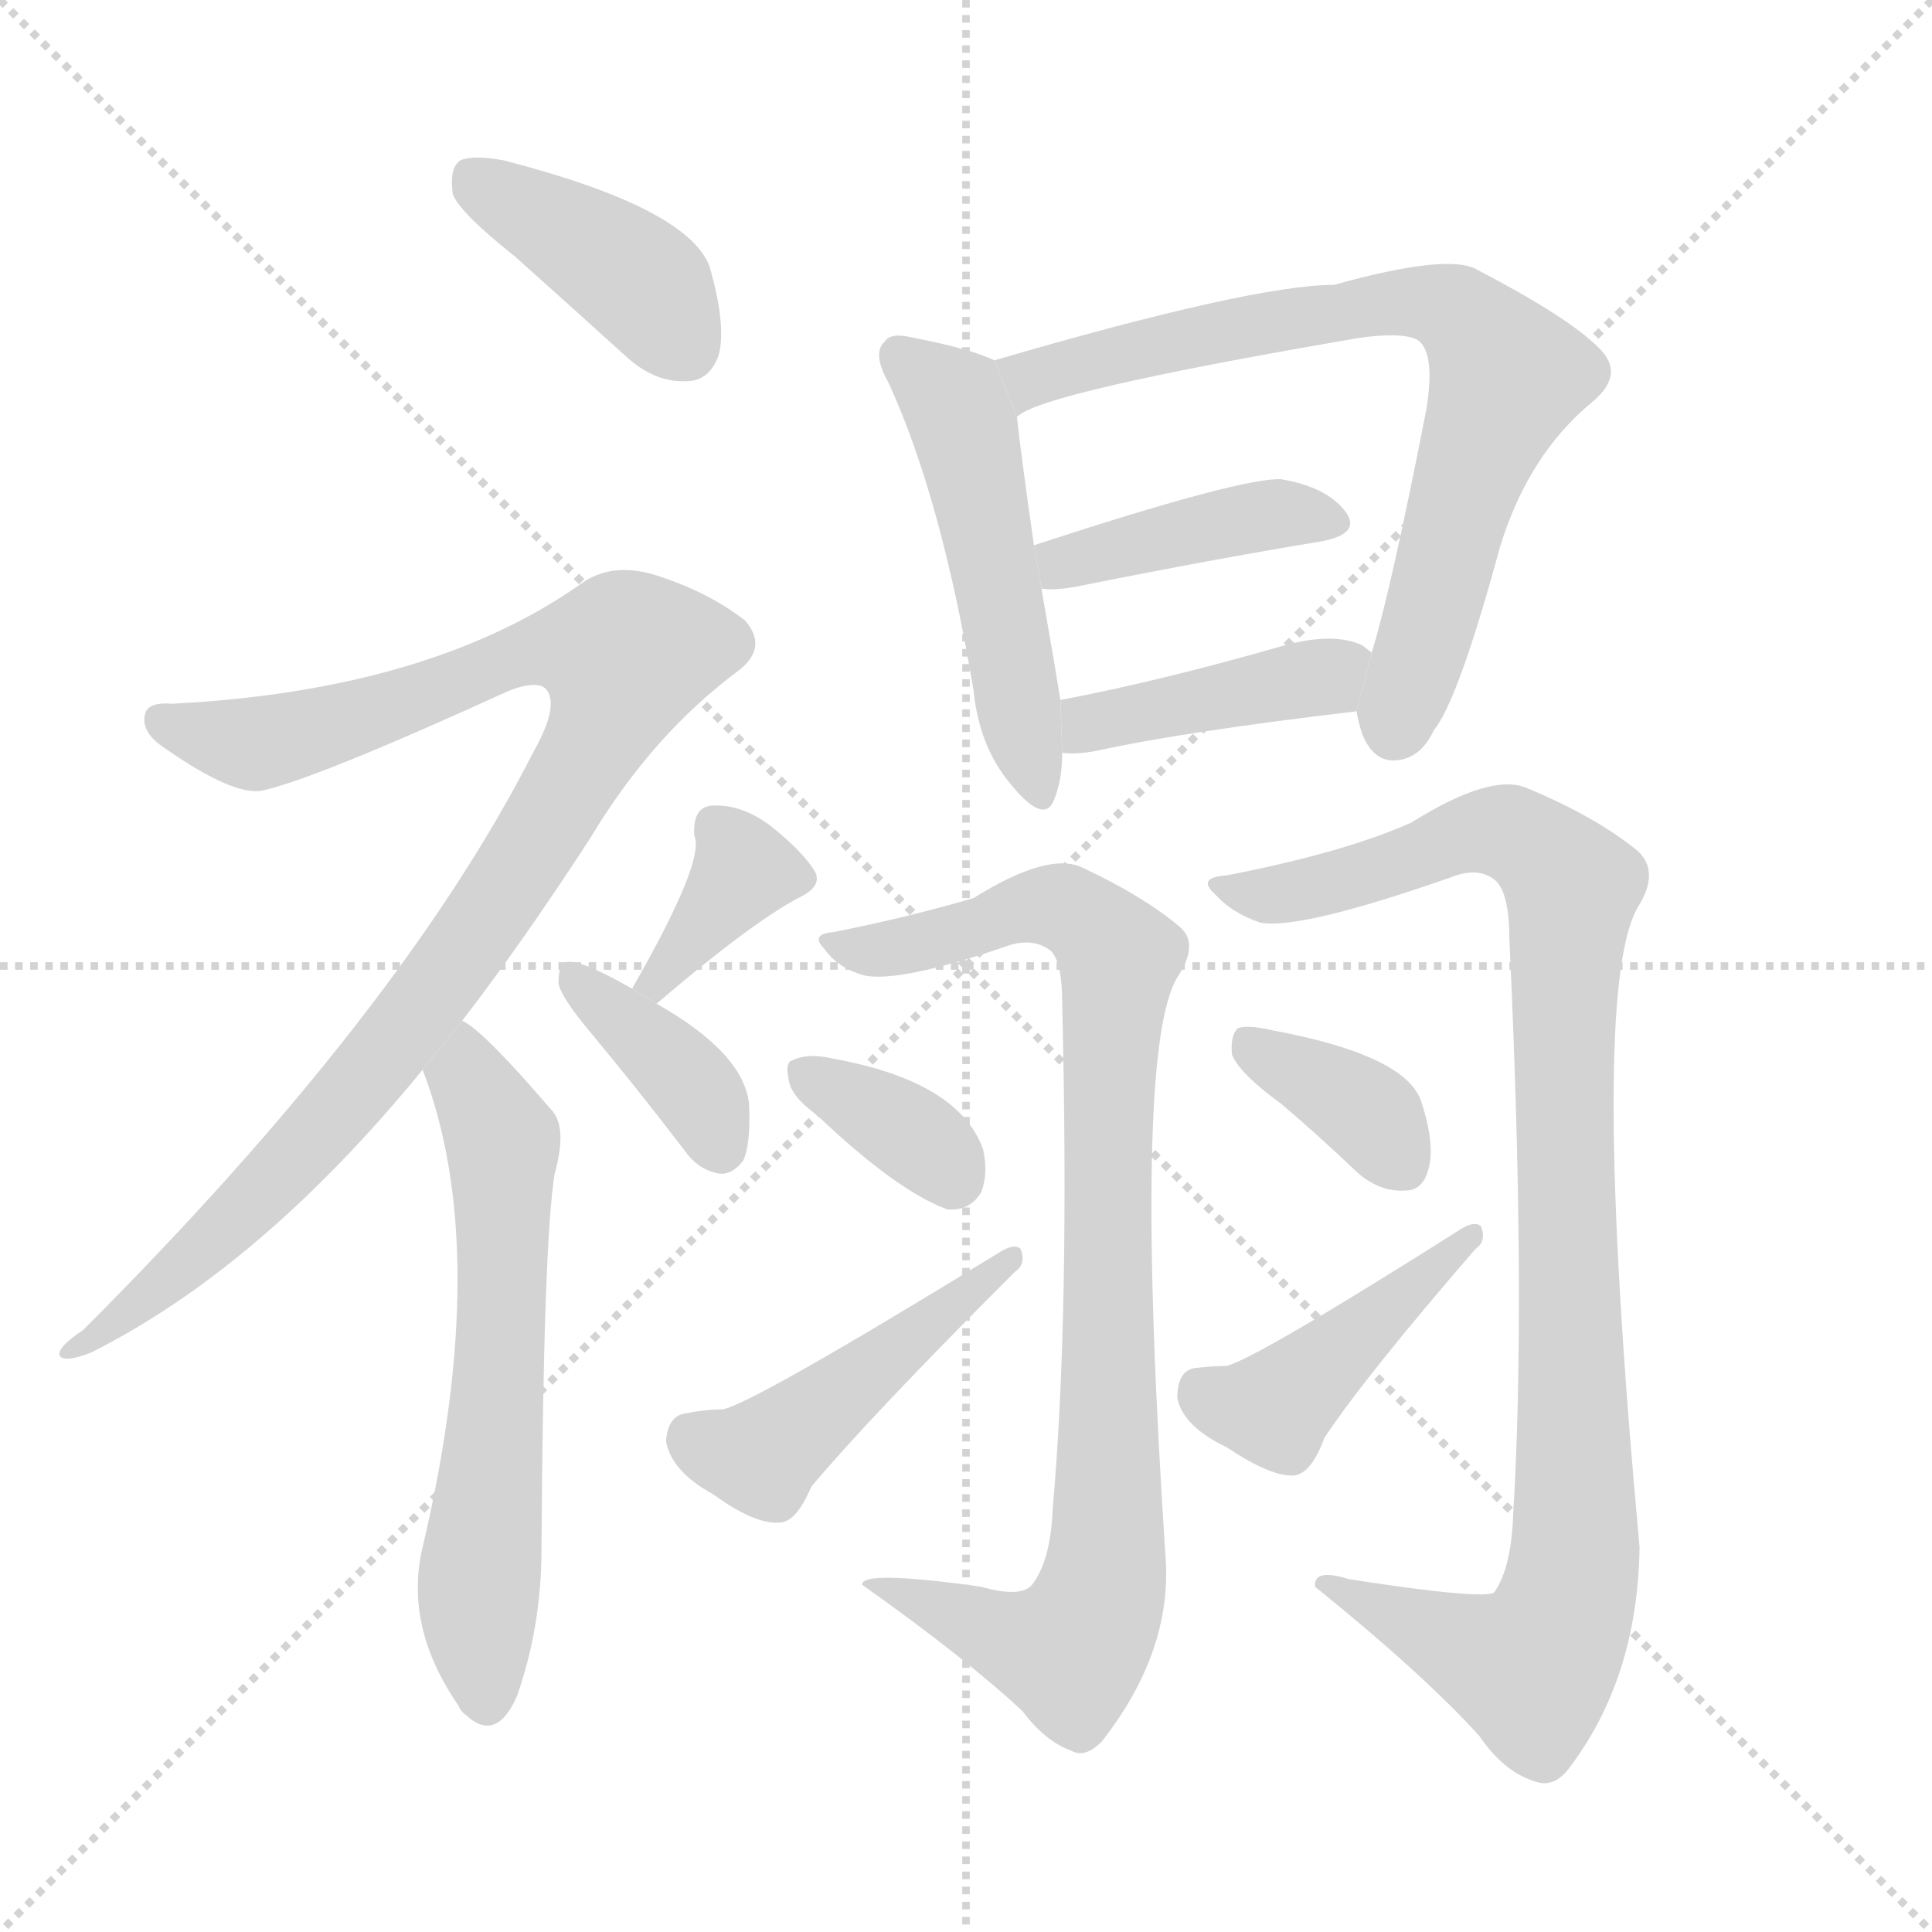 <svg version="1.1" viewBox="0 0 1024 1024" xmlns="http://www.w3.org/2000/svg">
  <g stroke="lightgray" stroke-dasharray="1,1" stroke-width="1" transform="scale(4, 4)">
    <line x1="0" y1="0" x2="256" y2="256"></line>
    <line x1="256" y1="0" x2="0" y2="256"></line>
    <line x1="128" y1="0" x2="128" y2="256"></line>
    <line x1="0" y1="128" x2="256" y2="128"></line>
  </g>
  <g transform="scale(1, -1) translate(0, -900)">
    <style type="text/css">
      
        @keyframes keyframes0 {
          from {
            stroke: blue;
            stroke-dashoffset: 404;
            stroke-width: 128;
          }
          57% {
            animation-timing-function: step-end;
            stroke: blue;
            stroke-dashoffset: 0;
            stroke-width: 128;
          }
          to {
            stroke: black;
            stroke-width: 1024;
          }
        }
        #make-me-a-hanzi-animation-0 {
          animation: keyframes0 0.579s both;
          animation-delay: 0s;
          animation-timing-function: linear;
        }
      
        @keyframes keyframes1 {
          from {
            stroke: blue;
            stroke-dashoffset: 991;
            stroke-width: 128;
          }
          76% {
            animation-timing-function: step-end;
            stroke: blue;
            stroke-dashoffset: 0;
            stroke-width: 128;
          }
          to {
            stroke: black;
            stroke-width: 1024;
          }
        }
        #make-me-a-hanzi-animation-1 {
          animation: keyframes1 1.056s both;
          animation-delay: 0.579s;
          animation-timing-function: linear;
        }
      
        @keyframes keyframes2 {
          from {
            stroke: blue;
            stroke-dashoffset: 613;
            stroke-width: 128;
          }
          67% {
            animation-timing-function: step-end;
            stroke: blue;
            stroke-dashoffset: 0;
            stroke-width: 128;
          }
          to {
            stroke: black;
            stroke-width: 1024;
          }
        }
        #make-me-a-hanzi-animation-2 {
          animation: keyframes2 0.749s both;
          animation-delay: 1.635s;
          animation-timing-function: linear;
        }
      
        @keyframes keyframes3 {
          from {
            stroke: blue;
            stroke-dashoffset: 355;
            stroke-width: 128;
          }
          54% {
            animation-timing-function: step-end;
            stroke: blue;
            stroke-dashoffset: 0;
            stroke-width: 128;
          }
          to {
            stroke: black;
            stroke-width: 1024;
          }
        }
        #make-me-a-hanzi-animation-3 {
          animation: keyframes3 0.539s both;
          animation-delay: 2.384s;
          animation-timing-function: linear;
        }
      
        @keyframes keyframes4 {
          from {
            stroke: blue;
            stroke-dashoffset: 377;
            stroke-width: 128;
          }
          55% {
            animation-timing-function: step-end;
            stroke: blue;
            stroke-dashoffset: 0;
            stroke-width: 128;
          }
          to {
            stroke: black;
            stroke-width: 1024;
          }
        }
        #make-me-a-hanzi-animation-4 {
          animation: keyframes4 0.557s both;
          animation-delay: 2.923s;
          animation-timing-function: linear;
        }
      
        @keyframes keyframes5 {
          from {
            stroke: blue;
            stroke-dashoffset: 501;
            stroke-width: 128;
          }
          62% {
            animation-timing-function: step-end;
            stroke: blue;
            stroke-dashoffset: 0;
            stroke-width: 128;
          }
          to {
            stroke: black;
            stroke-width: 1024;
          }
        }
        #make-me-a-hanzi-animation-5 {
          animation: keyframes5 0.658s both;
          animation-delay: 3.48s;
          animation-timing-function: linear;
        }
      
        @keyframes keyframes6 {
          from {
            stroke: blue;
            stroke-dashoffset: 743;
            stroke-width: 128;
          }
          71% {
            animation-timing-function: step-end;
            stroke: blue;
            stroke-dashoffset: 0;
            stroke-width: 128;
          }
          to {
            stroke: black;
            stroke-width: 1024;
          }
        }
        #make-me-a-hanzi-animation-6 {
          animation: keyframes6 0.855s both;
          animation-delay: 4.138s;
          animation-timing-function: linear;
        }
      
        @keyframes keyframes7 {
          from {
            stroke: blue;
            stroke-dashoffset: 409;
            stroke-width: 128;
          }
          57% {
            animation-timing-function: step-end;
            stroke: blue;
            stroke-dashoffset: 0;
            stroke-width: 128;
          }
          to {
            stroke: black;
            stroke-width: 1024;
          }
        }
        #make-me-a-hanzi-animation-7 {
          animation: keyframes7 0.583s both;
          animation-delay: 4.992s;
          animation-timing-function: linear;
        }
      
        @keyframes keyframes8 {
          from {
            stroke: blue;
            stroke-dashoffset: 417;
            stroke-width: 128;
          }
          58% {
            animation-timing-function: step-end;
            stroke: blue;
            stroke-dashoffset: 0;
            stroke-width: 128;
          }
          to {
            stroke: black;
            stroke-width: 1024;
          }
        }
        #make-me-a-hanzi-animation-8 {
          animation: keyframes8 0.589s both;
          animation-delay: 5.575s;
          animation-timing-function: linear;
        }
      
        @keyframes keyframes9 {
          from {
            stroke: blue;
            stroke-dashoffset: 894;
            stroke-width: 128;
          }
          74% {
            animation-timing-function: step-end;
            stroke: blue;
            stroke-dashoffset: 0;
            stroke-width: 128;
          }
          to {
            stroke: black;
            stroke-width: 1024;
          }
        }
        #make-me-a-hanzi-animation-9 {
          animation: keyframes9 0.978s both;
          animation-delay: 6.164s;
          animation-timing-function: linear;
        }
      
        @keyframes keyframes10 {
          from {
            stroke: blue;
            stroke-dashoffset: 352;
            stroke-width: 128;
          }
          53% {
            animation-timing-function: step-end;
            stroke: blue;
            stroke-dashoffset: 0;
            stroke-width: 128;
          }
          to {
            stroke: black;
            stroke-width: 1024;
          }
        }
        #make-me-a-hanzi-animation-10 {
          animation: keyframes10 0.536s both;
          animation-delay: 7.142s;
          animation-timing-function: linear;
        }
      
        @keyframes keyframes11 {
          from {
            stroke: blue;
            stroke-dashoffset: 463;
            stroke-width: 128;
          }
          60% {
            animation-timing-function: step-end;
            stroke: blue;
            stroke-dashoffset: 0;
            stroke-width: 128;
          }
          to {
            stroke: black;
            stroke-width: 1024;
          }
        }
        #make-me-a-hanzi-animation-11 {
          animation: keyframes11 0.627s both;
          animation-delay: 7.678s;
          animation-timing-function: linear;
        }
      
        @keyframes keyframes12 {
          from {
            stroke: blue;
            stroke-dashoffset: 983;
            stroke-width: 128;
          }
          76% {
            animation-timing-function: step-end;
            stroke: blue;
            stroke-dashoffset: 0;
            stroke-width: 128;
          }
          to {
            stroke: black;
            stroke-width: 1024;
          }
        }
        #make-me-a-hanzi-animation-12 {
          animation: keyframes12 1.05s both;
          animation-delay: 8.305s;
          animation-timing-function: linear;
        }
      
        @keyframes keyframes13 {
          from {
            stroke: blue;
            stroke-dashoffset: 366;
            stroke-width: 128;
          }
          54% {
            animation-timing-function: step-end;
            stroke: blue;
            stroke-dashoffset: 0;
            stroke-width: 128;
          }
          to {
            stroke: black;
            stroke-width: 1024;
          }
        }
        #make-me-a-hanzi-animation-13 {
          animation: keyframes13 0.548s both;
          animation-delay: 9.355s;
          animation-timing-function: linear;
        }
      
        @keyframes keyframes14 {
          from {
            stroke: blue;
            stroke-dashoffset: 435;
            stroke-width: 128;
          }
          59% {
            animation-timing-function: step-end;
            stroke: blue;
            stroke-dashoffset: 0;
            stroke-width: 128;
          }
          to {
            stroke: black;
            stroke-width: 1024;
          }
        }
        #make-me-a-hanzi-animation-14 {
          animation: keyframes14 0.604s both;
          animation-delay: 9.903s;
          animation-timing-function: linear;
        }
      
    </style>
    
      <path d="M 273 764 Q 301 739 333 710 Q 348 697 364 698 Q 376 698 381 712 Q 385 728 376 759 Q 364 790 267 815 Q 251 818 244 815 Q 238 811 240 797 Q 244 787 273 764 Z" fill="lightgray"></path>
    
      <path d="M 245 359 Q 278 402 313 456 Q 346 511 392 545 Q 407 557 395 571 Q 376 586 348 595 Q 326 602 310 592 Q 229 534 91 527 Q 79 528 77 522 Q 74 512 88 503 Q 124 478 139 481 Q 167 487 270 534 Q 286 540 290 534 Q 296 525 283 502 Q 213 364 44 195 Q 29 185 32 181 Q 35 178 48 183 Q 138 228 224 333 L 245 359 Z" fill="lightgray"></path>
    
      <path d="M 224 333 Q 261 237 224 80 Q 214 38 243 -4 Q 244 -7 247 -9 Q 263 -24 274 1 Q 287 38 287 79 Q 288 242 294 278 Q 301 303 292 312 Q 256 354 245 359 L 224 333 Z" fill="lightgray"></path>
    
      <path d="M 348 368 Q 397 410 423 424 Q 436 430 432 438 Q 426 448 410 461 Q 394 474 377 473 Q 367 472 368 457 Q 374 444 335 376 L 348 368 Z" fill="lightgray"></path>
    
      <path d="M 335 376 Q 307 392 300 390 Q 296 389 296 379 Q 297 372 312 354 Q 337 324 363 290 Q 370 280 381 278 Q 388 277 394 285 Q 398 294 397 315 Q 394 342 348 368 L 335 376 Z" fill="lightgray"></path>
    
      <path d="M 527 709 Q 515 715 484 721 Q 472 724 469 719 Q 462 713 471 697 Q 499 636 516 534 Q 519 504 536 484 Q 554 462 559 477 Q 563 487 563 501 L 562 529 Q 559 548 552 588 L 548 611 Q 541 660 539 679 L 527 709 Z" fill="lightgray"></path>
    
      <path d="M 719 523 Q 720 517 722 511 Q 728 496 740 497 Q 753 498 760 513 Q 773 529 795 610 Q 810 659 844 687 Q 862 702 847 716 Q 831 732 783 757 Q 768 766 707 749 Q 664 749 527 709 L 539 679 Q 551 692 721 721 Q 743 724 751 720 Q 761 714 756 683 Q 737 586 727 554 L 719 523 Z" fill="lightgray"></path>
    
      <path d="M 552 588 Q 559 587 570 589 Q 645 604 700 613 Q 722 617 713 629 Q 703 642 679 646 Q 658 647 548 611 L 552 588 Z" fill="lightgray"></path>
    
      <path d="M 563 501 Q 570 500 581 502 Q 626 512 719 523 L 727 554 Q 726 555 722 558 Q 707 565 681 558 Q 615 539 562 529 L 563 501 Z" fill="lightgray"></path>
    
      <path d="M 442 406 Q 429 405 437 397 Q 444 387 458 383 Q 477 379 535 399 Q 548 403 557 396 Q 563 390 563 368 Q 567 202 558 101 Q 557 73 547 60 Q 541 53 520 59 Q 456 68 457 60 Q 512 21 542 -7 Q 554 -23 568 -28 Q 575 -32 584 -23 Q 620 23 618 71 Q 600 342 624 382 Q 636 400 625 409 Q 606 425 574 440 Q 556 449 516 424 Q 482 414 442 406 Z" fill="lightgray"></path>
    
      <path d="M 433 309 Q 475 269 502 259 Q 514 258 520 268 Q 524 278 521 291 Q 508 327 441 339 Q 428 342 420 338 Q 416 337 418 328 Q 419 319 433 309 Z" fill="lightgray"></path>
    
      <path d="M 364 151 Q 354 150 353 136 Q 356 120 378 108 Q 400 92 413 93 Q 422 93 430 112 Q 461 149 538 226 Q 544 230 541 238 Q 538 241 531 237 Q 399 156 383 153 Q 374 153 364 151 Z" fill="lightgray"></path>
    
      <path d="M 650 436 Q 634 435 644 426 Q 653 416 668 411 Q 689 407 769 435 Q 784 441 793 433 Q 800 426 800 402 Q 809 212 802 97 Q 801 69 792 56 Q 786 52 715 63 Q 696 69 697 59 Q 754 13 784 -20 Q 797 -39 813 -44 Q 823 -48 831 -38 Q 868 10 869 80 Q 842 374 868 419 Q 880 438 868 449 Q 846 467 810 482 Q 791 491 748 464 Q 712 448 650 436 Z" fill="lightgray"></path>
    
      <path d="M 679 315 Q 698 299 720 278 Q 732 268 745 269 Q 754 269 757 280 Q 761 293 753 317 Q 744 341 674 354 Q 661 357 656 355 Q 652 351 653 341 Q 657 331 679 315 Z" fill="lightgray"></path>
    
      <path d="M 634 175 Q 624 174 624 159 Q 627 144 650 133 Q 674 117 686 118 Q 695 119 702 138 Q 724 171 782 238 Q 788 242 785 250 Q 782 253 775 249 Q 666 180 650 176 Q 643 176 634 175 Z" fill="lightgray"></path>
    
    
      <clipPath id="make-me-a-hanzi-clip-0">
        <path d="M 273 764 Q 301 739 333 710 Q 348 697 364 698 Q 376 698 381 712 Q 385 728 376 759 Q 364 790 267 815 Q 251 818 244 815 Q 238 811 240 797 Q 244 787 273 764 Z"></path>
      </clipPath>
      <path clip-path="url(#make-me-a-hanzi-clip-0)" d="M 250 807 L 340 750 L 364 716" fill="none" id="make-me-a-hanzi-animation-0" stroke-dasharray="276 552" stroke-linecap="round"></path>
    
      <clipPath id="make-me-a-hanzi-clip-1">
        <path d="M 245 359 Q 278 402 313 456 Q 346 511 392 545 Q 407 557 395 571 Q 376 586 348 595 Q 326 602 310 592 Q 229 534 91 527 Q 79 528 77 522 Q 74 512 88 503 Q 124 478 139 481 Q 167 487 270 534 Q 286 540 290 534 Q 296 525 283 502 Q 213 364 44 195 Q 29 185 32 181 Q 35 178 48 183 Q 138 228 224 333 L 245 359 Z"></path>
      </clipPath>
      <path clip-path="url(#make-me-a-hanzi-clip-1)" d="M 86 518 L 105 510 L 143 507 L 212 526 L 291 557 L 331 552 L 306 490 L 203 339 L 105 235 L 35 183" fill="none" id="make-me-a-hanzi-animation-1" stroke-dasharray="863 1726" stroke-linecap="round"></path>
    
      <clipPath id="make-me-a-hanzi-clip-2">
        <path d="M 224 333 Q 261 237 224 80 Q 214 38 243 -4 Q 244 -7 247 -9 Q 263 -24 274 1 Q 287 38 287 79 Q 288 242 294 278 Q 301 303 292 312 Q 256 354 245 359 L 224 333 Z"></path>
      </clipPath>
      <path clip-path="url(#make-me-a-hanzi-clip-2)" d="M 244 352 L 248 329 L 267 291 L 263 137 L 253 50 L 259 1" fill="none" id="make-me-a-hanzi-animation-2" stroke-dasharray="485 970" stroke-linecap="round"></path>
    
      <clipPath id="make-me-a-hanzi-clip-3">
        <path d="M 348 368 Q 397 410 423 424 Q 436 430 432 438 Q 426 448 410 461 Q 394 474 377 473 Q 367 472 368 457 Q 374 444 335 376 L 348 368 Z"></path>
      </clipPath>
      <path clip-path="url(#make-me-a-hanzi-clip-3)" d="M 379 461 L 394 437 L 348 383" fill="none" id="make-me-a-hanzi-animation-3" stroke-dasharray="227 454" stroke-linecap="round"></path>
    
      <clipPath id="make-me-a-hanzi-clip-4">
        <path d="M 335 376 Q 307 392 300 390 Q 296 389 296 379 Q 297 372 312 354 Q 337 324 363 290 Q 370 280 381 278 Q 388 277 394 285 Q 398 294 397 315 Q 394 342 348 368 L 335 376 Z"></path>
      </clipPath>
      <path clip-path="url(#make-me-a-hanzi-clip-4)" d="M 303 383 L 366 326 L 381 293" fill="none" id="make-me-a-hanzi-animation-4" stroke-dasharray="249 498" stroke-linecap="round"></path>
    
      <clipPath id="make-me-a-hanzi-clip-5">
        <path d="M 527 709 Q 515 715 484 721 Q 472 724 469 719 Q 462 713 471 697 Q 499 636 516 534 Q 519 504 536 484 Q 554 462 559 477 Q 563 487 563 501 L 562 529 Q 559 548 552 588 L 548 611 Q 541 660 539 679 L 527 709 Z"></path>
      </clipPath>
      <path clip-path="url(#make-me-a-hanzi-clip-5)" d="M 478 711 L 503 689 L 512 671 L 548 483" fill="none" id="make-me-a-hanzi-animation-5" stroke-dasharray="373 746" stroke-linecap="round"></path>
    
      <clipPath id="make-me-a-hanzi-clip-6">
        <path d="M 719 523 Q 720 517 722 511 Q 728 496 740 497 Q 753 498 760 513 Q 773 529 795 610 Q 810 659 844 687 Q 862 702 847 716 Q 831 732 783 757 Q 768 766 707 749 Q 664 749 527 709 L 539 679 Q 551 692 721 721 Q 743 724 751 720 Q 761 714 756 683 Q 737 586 727 554 L 719 523 Z"></path>
      </clipPath>
      <path clip-path="url(#make-me-a-hanzi-clip-6)" d="M 538 684 L 547 700 L 563 706 L 664 728 L 705 731 L 722 739 L 758 740 L 779 729 L 798 698 L 739 515" fill="none" id="make-me-a-hanzi-animation-6" stroke-dasharray="615 1230" stroke-linecap="round"></path>
    
      <clipPath id="make-me-a-hanzi-clip-7">
        <path d="M 552 588 Q 559 587 570 589 Q 645 604 700 613 Q 722 617 713 629 Q 703 642 679 646 Q 658 647 548 611 L 552 588 Z"></path>
      </clipPath>
      <path clip-path="url(#make-me-a-hanzi-clip-7)" d="M 556 595 L 586 609 L 672 627 L 704 623" fill="none" id="make-me-a-hanzi-animation-7" stroke-dasharray="281 562" stroke-linecap="round"></path>
    
      <clipPath id="make-me-a-hanzi-clip-8">
        <path d="M 563 501 Q 570 500 581 502 Q 626 512 719 523 L 727 554 Q 726 555 722 558 Q 707 565 681 558 Q 615 539 562 529 L 563 501 Z"></path>
      </clipPath>
      <path clip-path="url(#make-me-a-hanzi-clip-8)" d="M 567 508 L 578 517 L 702 541 L 720 550" fill="none" id="make-me-a-hanzi-animation-8" stroke-dasharray="289 578" stroke-linecap="round"></path>
    
      <clipPath id="make-me-a-hanzi-clip-9">
        <path d="M 442 406 Q 429 405 437 397 Q 444 387 458 383 Q 477 379 535 399 Q 548 403 557 396 Q 563 390 563 368 Q 567 202 558 101 Q 557 73 547 60 Q 541 53 520 59 Q 456 68 457 60 Q 512 21 542 -7 Q 554 -23 568 -28 Q 575 -32 584 -23 Q 620 23 618 71 Q 600 342 624 382 Q 636 400 625 409 Q 606 425 574 440 Q 556 449 516 424 Q 482 414 442 406 Z"></path>
      </clipPath>
      <path clip-path="url(#make-me-a-hanzi-clip-9)" d="M 446 398 L 472 397 L 549 420 L 571 416 L 593 393 L 586 267 L 588 82 L 580 45 L 563 25 L 532 32 L 482 56 L 467 56" fill="none" id="make-me-a-hanzi-animation-9" stroke-dasharray="766 1532" stroke-linecap="round"></path>
    
      <clipPath id="make-me-a-hanzi-clip-10">
        <path d="M 433 309 Q 475 269 502 259 Q 514 258 520 268 Q 524 278 521 291 Q 508 327 441 339 Q 428 342 420 338 Q 416 337 418 328 Q 419 319 433 309 Z"></path>
      </clipPath>
      <path clip-path="url(#make-me-a-hanzi-clip-10)" d="M 426 332 L 477 304 L 504 277" fill="none" id="make-me-a-hanzi-animation-10" stroke-dasharray="224 448" stroke-linecap="round"></path>
    
      <clipPath id="make-me-a-hanzi-clip-11">
        <path d="M 364 151 Q 354 150 353 136 Q 356 120 378 108 Q 400 92 413 93 Q 422 93 430 112 Q 461 149 538 226 Q 544 230 541 238 Q 538 241 531 237 Q 399 156 383 153 Q 374 153 364 151 Z"></path>
      </clipPath>
      <path clip-path="url(#make-me-a-hanzi-clip-11)" d="M 366 138 L 400 128 L 409 133 L 536 233" fill="none" id="make-me-a-hanzi-animation-11" stroke-dasharray="335 670" stroke-linecap="round"></path>
    
      <clipPath id="make-me-a-hanzi-clip-12">
        <path d="M 650 436 Q 634 435 644 426 Q 653 416 668 411 Q 689 407 769 435 Q 784 441 793 433 Q 800 426 800 402 Q 809 212 802 97 Q 801 69 792 56 Q 786 52 715 63 Q 696 69 697 59 Q 754 13 784 -20 Q 797 -39 813 -44 Q 823 -48 831 -38 Q 868 10 869 80 Q 842 374 868 419 Q 880 438 868 449 Q 846 467 810 482 Q 791 491 748 464 Q 712 448 650 436 Z"></path>
      </clipPath>
      <path clip-path="url(#make-me-a-hanzi-clip-12)" d="M 654 427 L 701 430 L 791 460 L 807 456 L 833 430 L 828 339 L 836 90 L 824 33 L 811 16 L 707 57" fill="none" id="make-me-a-hanzi-animation-12" stroke-dasharray="855 1710" stroke-linecap="round"></path>
    
      <clipPath id="make-me-a-hanzi-clip-13">
        <path d="M 679 315 Q 698 299 720 278 Q 732 268 745 269 Q 754 269 757 280 Q 761 293 753 317 Q 744 341 674 354 Q 661 357 656 355 Q 652 351 653 341 Q 657 331 679 315 Z"></path>
      </clipPath>
      <path clip-path="url(#make-me-a-hanzi-clip-13)" d="M 660 347 L 713 319 L 745 281" fill="none" id="make-me-a-hanzi-animation-13" stroke-dasharray="238 476" stroke-linecap="round"></path>
    
      <clipPath id="make-me-a-hanzi-clip-14">
        <path d="M 634 175 Q 624 174 624 159 Q 627 144 650 133 Q 674 117 686 118 Q 695 119 702 138 Q 724 171 782 238 Q 788 242 785 250 Q 782 253 775 249 Q 666 180 650 176 Q 643 176 634 175 Z"></path>
      </clipPath>
      <path clip-path="url(#make-me-a-hanzi-clip-14)" d="M 637 162 L 675 153 L 780 245" fill="none" id="make-me-a-hanzi-animation-14" stroke-dasharray="307 614" stroke-linecap="round"></path>
    
  </g>
</svg>
